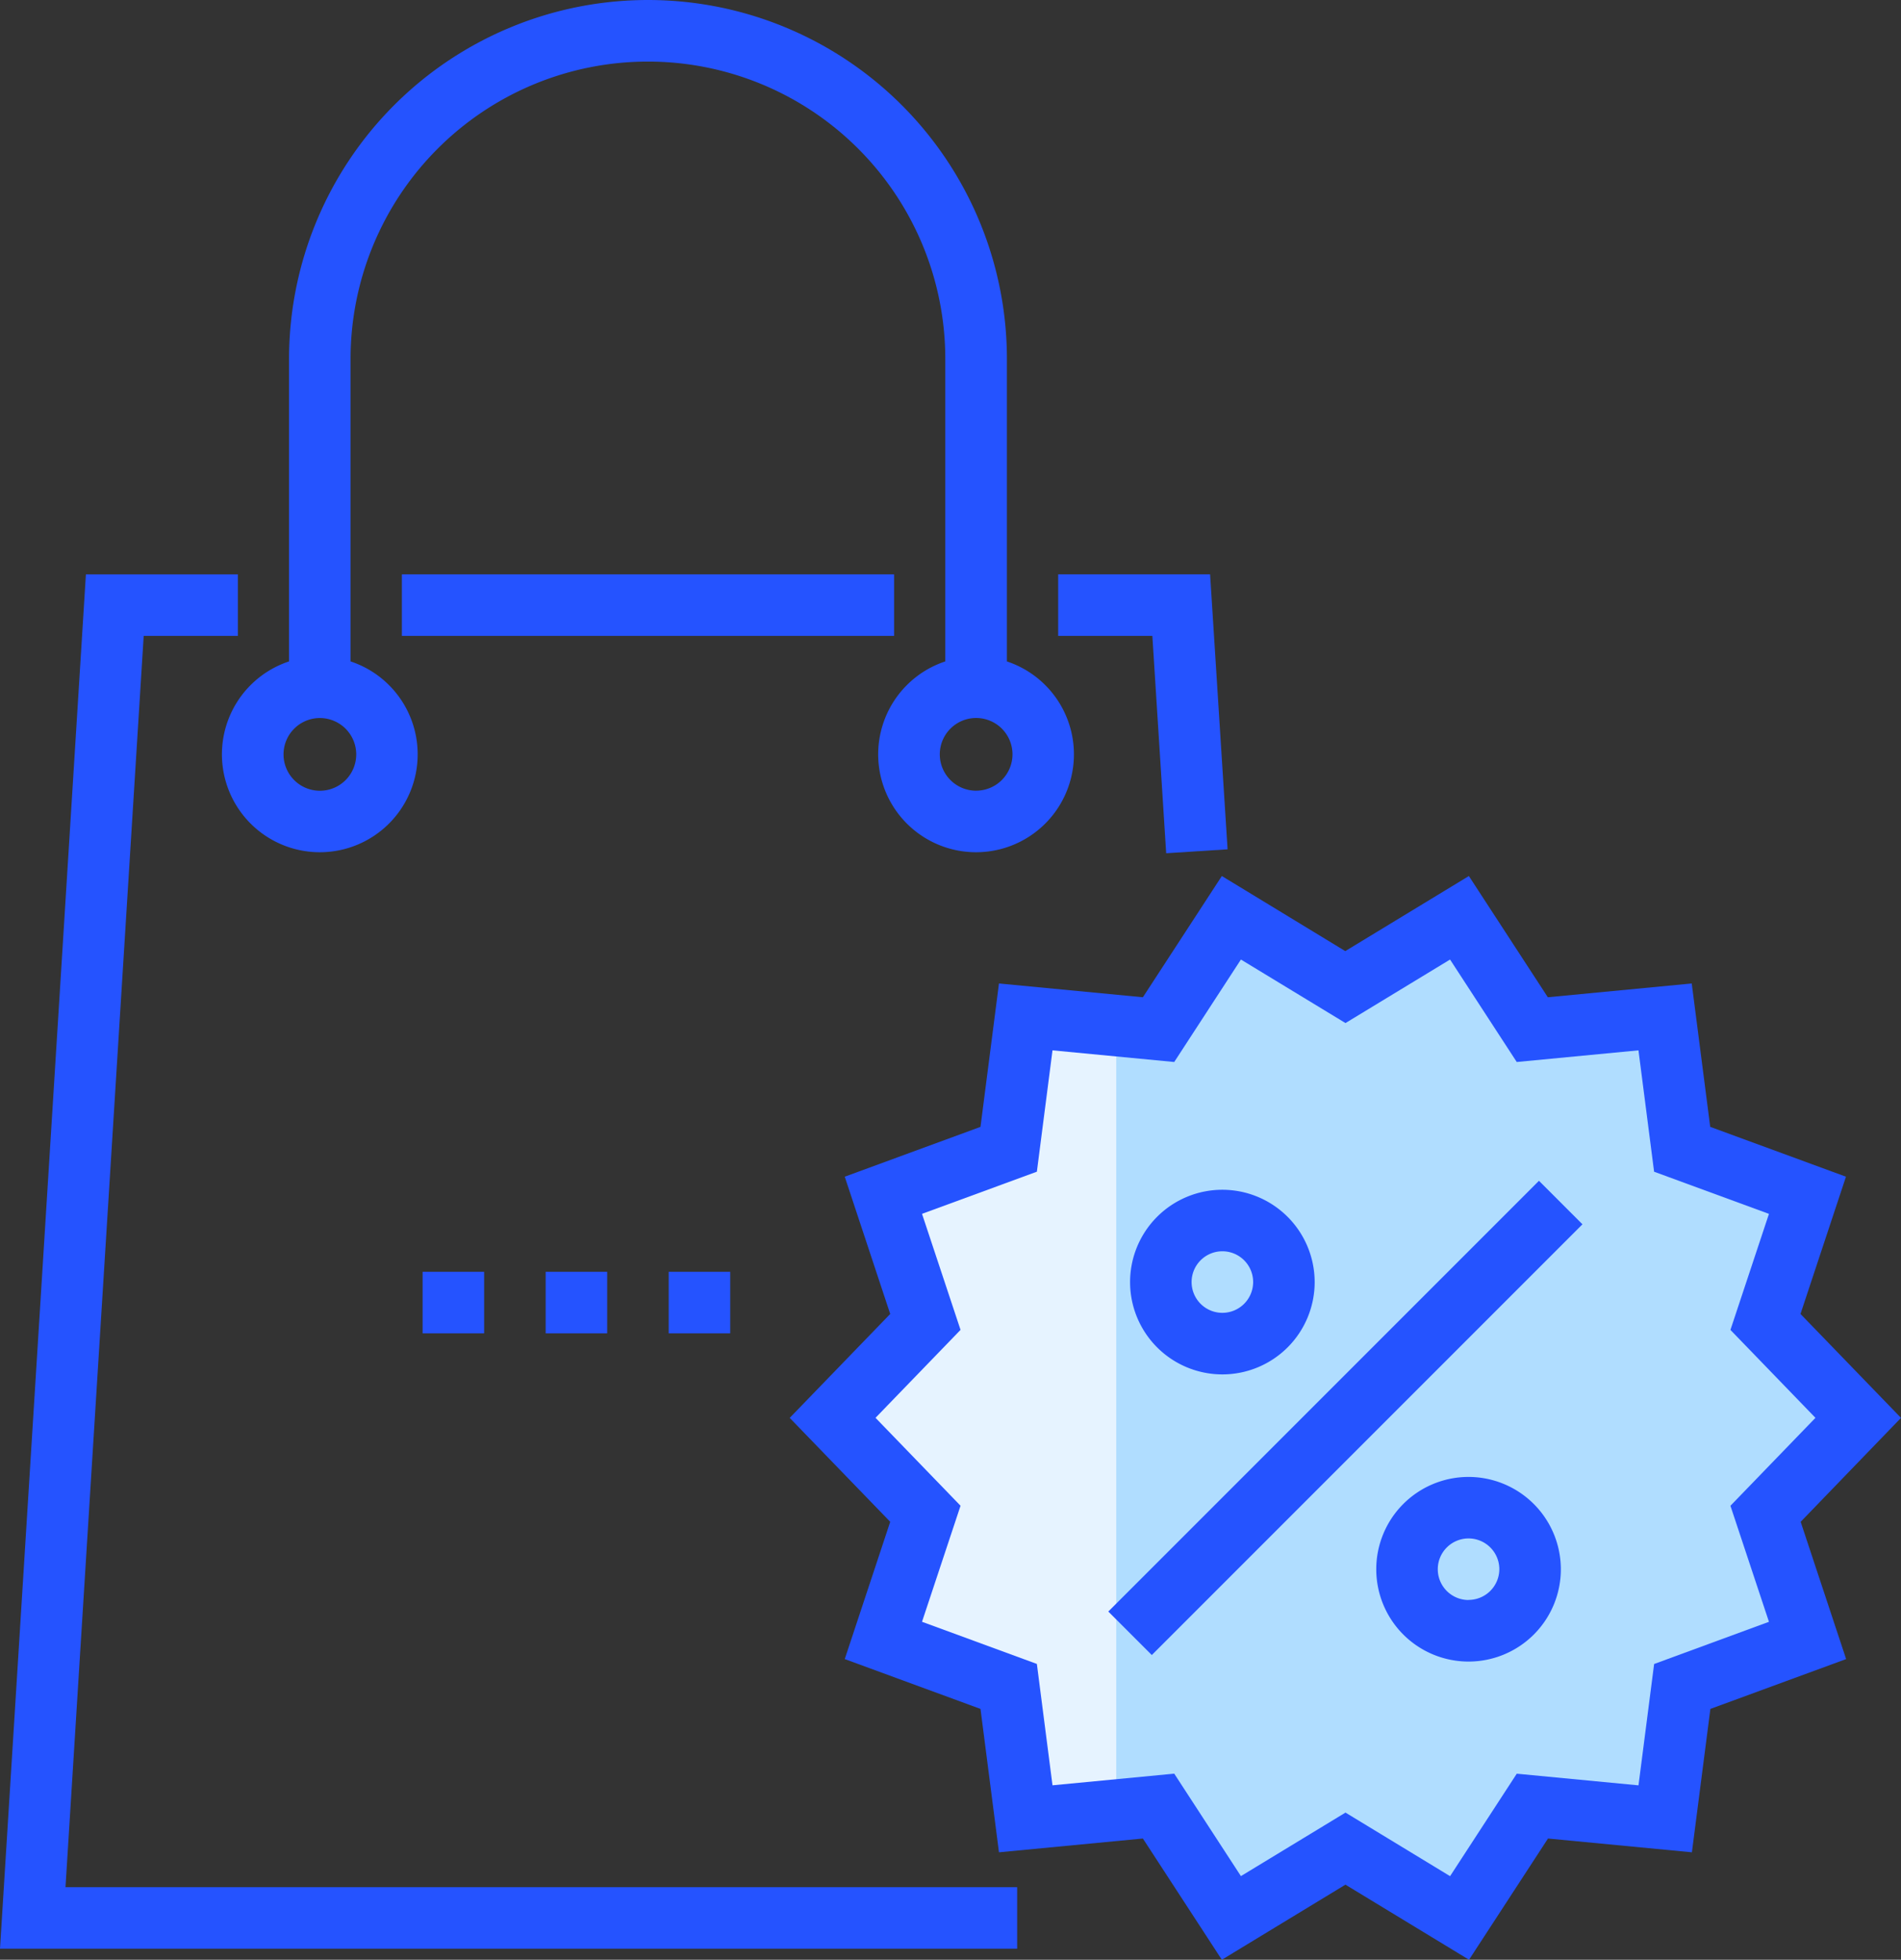 <svg xmlns="http://www.w3.org/2000/svg" width="79.443" height="81.88" viewBox="0 0 79.443 81.88"><rect x="0" y="0" width="79.443" height="81.88" fill="#333333" stroke="none"/><g transform="translate(-534 -1258.121)"><path d="M1489.777,6698.5l5.283.877,3.755-5.078,4.766,3.054,4.336-3.054,3.016,4.643,5.667-.442,1.077,5.838,4.807,1.518-1.634,5.3,3.489,4.01-3.489,4.007,2.026,5.824-5.818,1.187-.91,6.4-4.689-1.109-3.543,4.968-4.954-3.068-4.711,3.068-2.522-4.968-5.953.618-.74-5.077-5.386-2.017,1.82-5.428-3.972-4.4,3.972-4.01-1.82-4.839,5-2.739Z" transform="translate(-913 -5398)" fill="#b0ddff" stroke="#707070" stroke-width="1"/><path d="M1493.648,6731.876h-3.4s.136-3.51-1.513-5.229-5.083-1.645-5.083-1.645l1.82-5.428-3.972-4.4,3.972-4.01-1.82-4.839a30.361,30.361,0,0,0,5.083-3.074c.932-.707,1.513-4.506,1.513-4.506h3.4Z" transform="translate(-913 -5398)" fill="#e6f3ff"/><g transform="translate(526.382 1258.121)"><g transform="translate(16.895)"><path d="M98.428,27.634V15a15,15,0,1,0-30,0V27.634a4.09,4.09,0,1,0,2.571,0V15a12.427,12.427,0,0,1,24.854,0V27.634a4.09,4.09,0,1,0,2.571,0ZM71.236,31.516A1.519,1.519,0,1,1,69.716,30,1.521,1.521,0,0,1,71.236,31.516Zm25.906,1.52a1.519,1.519,0,1,1,1.519-1.519A1.521,1.521,0,0,1,97.142,33.035Z" transform="translate(-65.626)" fill="#2553ff"/></g><g transform="translate(24.413 23.997)"><rect width="20.569" height="2.571" fill="#2553ff"/></g><g transform="translate(51.839 23.997)"><path d="M290.483,150.057h-6.349v2.571h3.936l.578,9.081,2.566-.164Z" transform="translate(-284.134 -150.057)" fill="#2553ff"/></g><g transform="translate(7.618 23.997)"><g transform="translate(0)"><path d="M10.355,204.908l3.268-52.28h3.935v-2.571h-6.35L7.618,207.479H50.125v-2.571Z" transform="translate(-7.618 -150.057)" fill="#2553ff"/></g></g><g transform="translate(40.631 36.601)"><path d="M260.482,251.509l-4.2-4.342,1.9-5.735-5.673-2.082-.772-5.991-6.014.576-3.3-5.065-5.165,3.137L232.1,228.87l-3.3,5.065-6.014-.576-.772,5.991-5.673,2.082,1.9,5.735-4.2,4.342,4.2,4.342-1.9,5.735,5.673,2.082.772,5.991,6.014-.576,3.3,5.065,5.165-3.137,5.165,3.137,3.3-5.065,6.014.576.772-5.991,5.673-2.082-1.9-5.735Zm-10.317,10.283-.653,5.07-5.087-.487-2.787,4.281L237.267,268l-4.37,2.654-2.787-4.281-5.087.487-.653-5.071-4.8-1.761,1.61-4.848-3.553-3.674,3.553-3.674-1.61-4.848,4.8-1.761.653-5.07,5.087.487,2.787-4.281,4.37,2.654,4.37-2.654,2.787,4.281,5.087-.487.653,5.071,4.8,1.761-1.61,4.848,3.553,3.674-3.553,3.674,1.61,4.848Z" transform="translate(-214.052 -228.87)" fill="#2553ff"/></g><g transform="translate(53.934 49.334)"><rect width="25.452" height="2.571" transform="translate(0 17.997) rotate(-45)" fill="#2553ff"/></g><g transform="translate(54.847 49.709)"><path d="M306.8,310.833a3.857,3.857,0,1,0,3.857,3.857A3.861,3.861,0,0,0,306.8,310.833Zm0,5.142a1.286,1.286,0,1,1,1.286-1.286A1.287,1.287,0,0,1,306.8,315.975Z" transform="translate(-302.946 -310.833)" fill="#2553ff"/></g><g transform="translate(65.132 61.707)"><path d="M371.114,385.862a3.857,3.857,0,1,0,3.857,3.857A3.861,3.861,0,0,0,371.114,385.862Zm0,5.142a1.286,1.286,0,1,1,1.286-1.286A1.287,1.287,0,0,1,371.114,391Z" transform="translate(-367.257 -385.862)" fill="#2553ff"/></g><g transform="translate(30.421 53.137)"><rect width="2.571" height="2.571" fill="#2553ff"/></g><g transform="translate(35.563 53.137)"><g transform="translate(0)"><rect width="2.571" height="2.571" fill="#2553ff"/></g></g><g transform="translate(25.279 53.137)"><rect width="2.571" height="2.571" fill="#2553ff"/></g></g></g></svg>